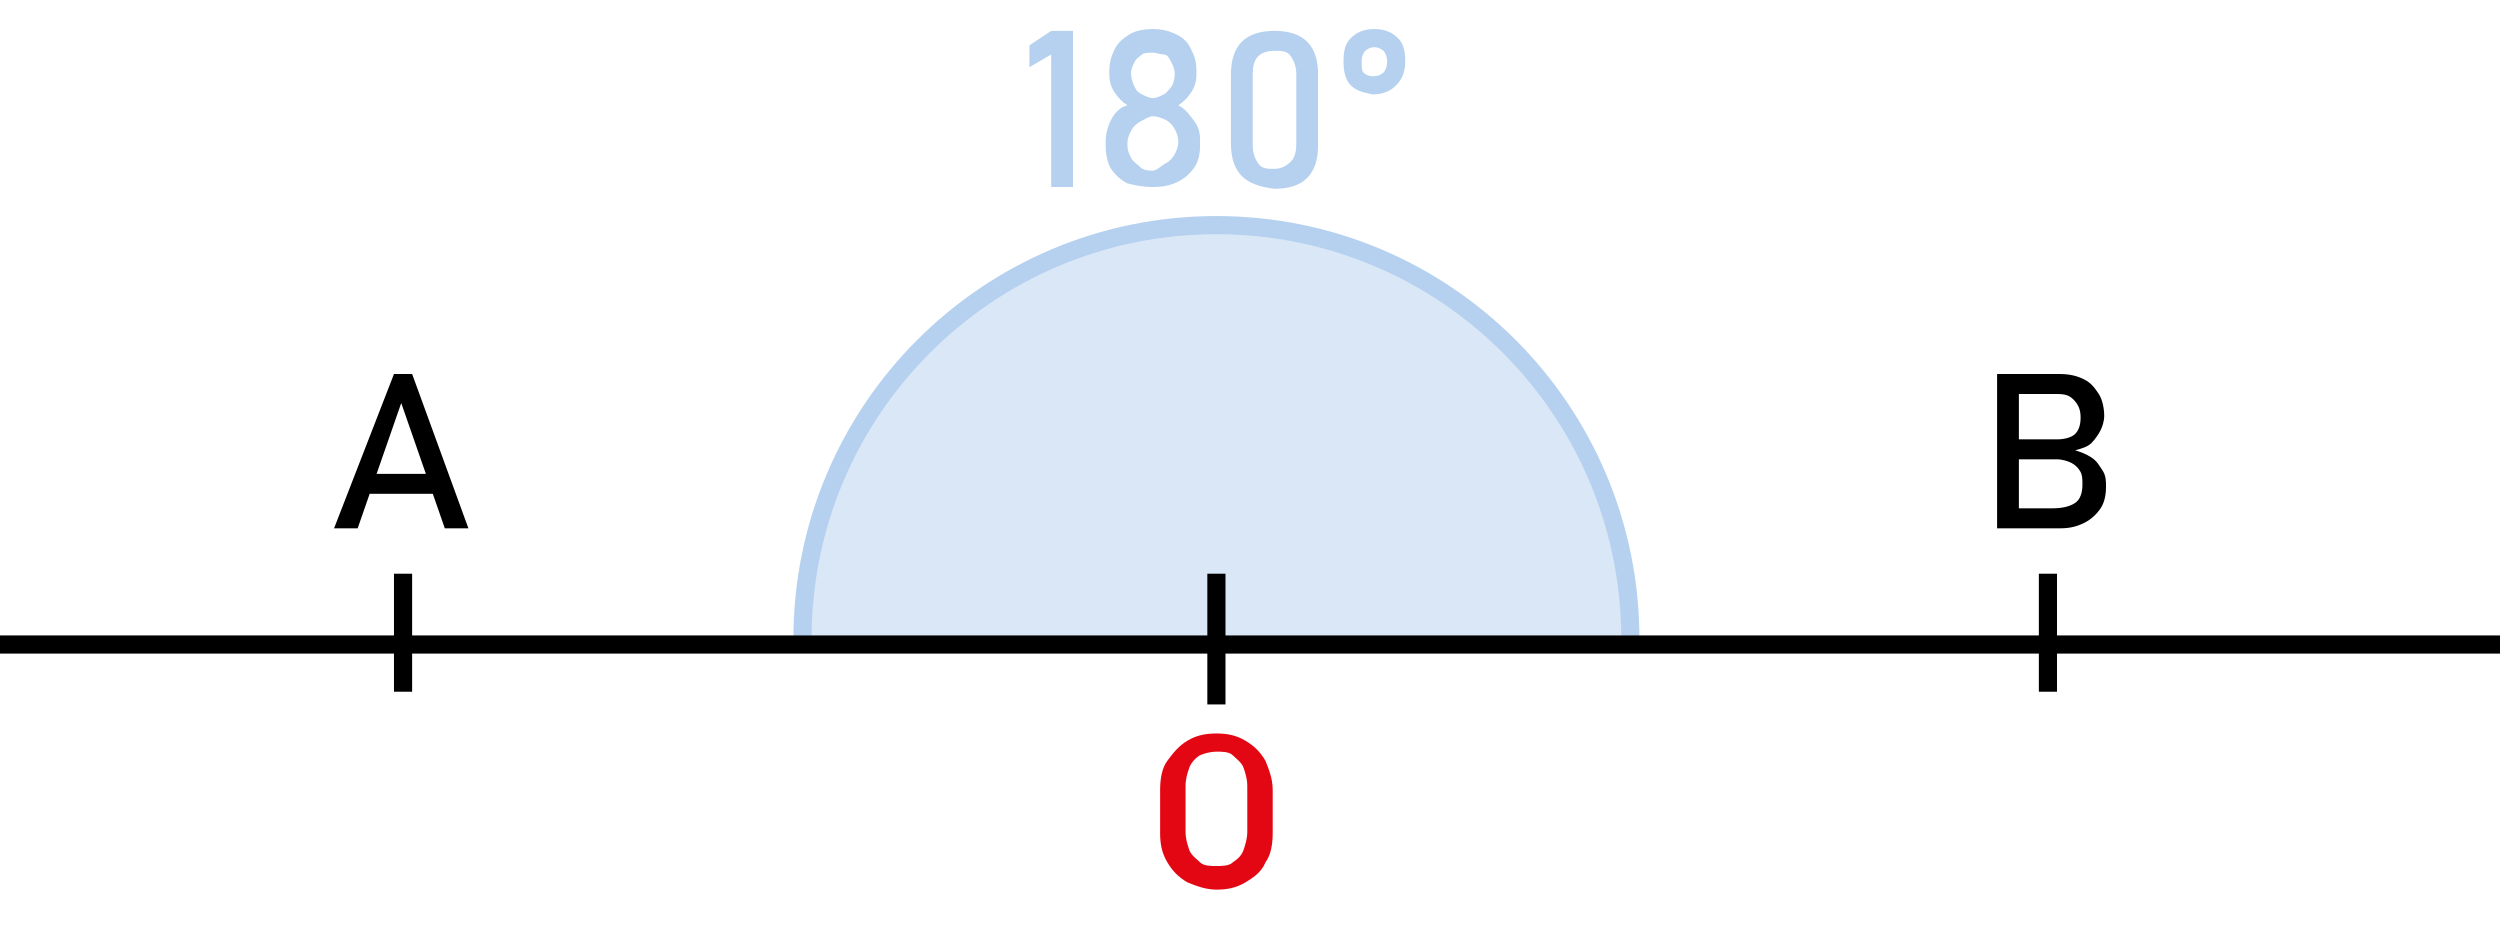 <?xml version="1.0" encoding="utf-8"?>
<!-- Generator: Adobe Illustrator 28.0.0, SVG Export Plug-In . SVG Version: 6.00 Build 0)  -->
<svg version="1.0" id="Calque_1" xmlns="http://www.w3.org/2000/svg" xmlns:xlink="http://www.w3.org/1999/xlink" x="0px" y="0px"
	 viewBox="0 0 137.7 52.1" enable-background="new 0 0 137.7 52.1" xml:space="preserve">
<path fill="#B5D1EF" fill-opacity="0.5" stroke="#B5D1EF" stroke-miterlimit="10" d="M89.8,35.2c0-12.6-10.2-22.8-22.8-22.8
	S44.2,22.6,44.2,35.2"/>
<line fill="none" stroke="#000000" stroke-miterlimit="10" x1="0" y1="35.5" x2="137.7" y2="35.5"/>
<line fill="none" stroke="#000000" stroke-miterlimit="10" x1="22.2" y1="31.6" x2="22.2" y2="38.1"/>
<line fill="none" stroke="#000000" stroke-miterlimit="10" x1="67" y1="31.6" x2="67" y2="38.8"/>
<line fill="none" stroke="#000000" stroke-miterlimit="10" x1="112.8" y1="31.6" x2="112.8" y2="38.1"/>
<g>
	<g>
		<path fill="#E30613" d="M65.4,48.6c-0.5-0.3-0.8-0.6-1.1-1.1s-0.4-1-0.4-1.6v-2.4c0-0.6,0.1-1.2,0.4-1.6s0.6-0.8,1.1-1.1
			s1-0.4,1.6-0.4s1.1,0.1,1.6,0.4s0.8,0.6,1.1,1.1c0.2,0.5,0.4,1,0.4,1.6v2.4c0,0.6-0.1,1.2-0.4,1.6c-0.2,0.5-0.6,0.8-1.1,1.1
			S67.6,49,67,49S65.9,48.8,65.4,48.6z M67.9,47.5c0.3-0.2,0.5-0.4,0.6-0.7s0.2-0.6,0.2-1v-2.5c0-0.4-0.1-0.7-0.2-1
			s-0.4-0.5-0.6-0.7s-0.6-0.2-0.9-0.2s-0.7,0.1-0.9,0.2s-0.5,0.4-0.6,0.7s-0.2,0.6-0.2,1v2.5c0,0.4,0.1,0.7,0.2,1s0.4,0.5,0.6,0.7
			s0.6,0.2,0.9,0.2S67.7,47.7,67.9,47.5z"/>
	</g>
</g>
<g>
	<g>
		<path d="M21.7,20.6h1l3.1,8.5h-1.3l-2.4-6.9l-2.4,6.9h-1.3L21.7,20.6z M20,26.1h4.5v1.1H20V26.1z"/>
	</g>
</g>
<g>
	<g>
		<path d="M110,20.6h1.2v8.5H110V20.6z M110.7,28h2.3c0.6,0,1-0.1,1.3-0.3s0.4-0.6,0.4-1v0c0-0.3,0-0.5-0.1-0.7s-0.3-0.4-0.5-0.5
			s-0.5-0.2-0.8-0.2h-2.6v-1.1h2.6c0.4,0,0.8-0.1,1-0.3s0.3-0.5,0.3-0.9c0-0.4-0.1-0.7-0.4-1s-0.6-0.3-1.1-0.3h-2.4v-1.1h2.7
			c0.6,0,1,0.1,1.4,0.3s0.6,0.5,0.8,0.8s0.3,0.8,0.3,1.2c0,0.3-0.1,0.6-0.2,0.8s-0.3,0.5-0.5,0.7s-0.5,0.3-0.9,0.4
			c0.3,0.1,0.6,0.2,0.9,0.4s0.4,0.4,0.6,0.7s0.2,0.6,0.2,0.9v0c0,0.5-0.1,0.9-0.3,1.2s-0.5,0.6-0.9,0.8s-0.8,0.3-1.3,0.3h-2.8V28z"
			/>
	</g>
</g>
<g>
	<g>
		<path fill="#B5D1EF" d="M59.1,10.3h-1.2V3l-1.2,0.7V2.5l1.2-0.8h1.2V10.3z"/>
		<path fill="#B5D1EF" d="M62.1,10.1c-0.4-0.2-0.7-0.5-0.9-0.8S60.9,8.5,60.9,8V7.8c0-0.4,0.1-0.8,0.3-1.2s0.5-0.7,0.9-0.8
			c-0.3-0.2-0.5-0.4-0.7-0.7s-0.3-0.6-0.3-1V3.9c0-0.4,0.1-0.8,0.3-1.2s0.5-0.6,0.8-0.8s0.8-0.3,1.3-0.3s0.9,0.1,1.3,0.3
			s0.6,0.4,0.8,0.8s0.3,0.7,0.3,1.2v0.2c0,0.4-0.1,0.7-0.3,1s-0.4,0.5-0.7,0.7c0.4,0.2,0.6,0.5,0.9,0.9s0.3,0.8,0.3,1.2V8
			c0,0.5-0.1,0.9-0.3,1.2s-0.5,0.6-0.9,0.8s-0.8,0.3-1.4,0.3S62.5,10.2,62.1,10.1z M64.2,9c0.2-0.1,0.4-0.3,0.5-0.5s0.2-0.4,0.2-0.7
			V7.8c0-0.3-0.1-0.5-0.2-0.7s-0.3-0.4-0.5-0.5s-0.5-0.2-0.7-0.2S63,6.6,62.8,6.7s-0.4,0.3-0.5,0.5s-0.2,0.4-0.2,0.7v0.1
			c0,0.3,0.1,0.5,0.2,0.7s0.3,0.3,0.5,0.5s0.5,0.2,0.7,0.2S64,9.1,64.2,9z M64.1,5.2c0.2-0.1,0.3-0.3,0.4-0.4s0.2-0.4,0.2-0.7V4
			c0-0.2-0.1-0.4-0.2-0.6S64.3,3,64.1,3s-0.4-0.1-0.6-0.1S63,2.9,62.9,3s-0.3,0.2-0.4,0.4S62.3,3.8,62.3,4v0.1
			c0,0.2,0.1,0.5,0.2,0.7s0.2,0.3,0.4,0.4s0.4,0.2,0.6,0.2S63.9,5.3,64.1,5.2z"/>
		<path fill="#B5D1EF" d="M68.4,9.7c-0.4-0.4-0.6-1-0.6-1.8V4.1c0-0.8,0.2-1.4,0.6-1.8s1-0.6,1.8-0.6c0.8,0,1.4,0.2,1.8,0.6
			s0.6,1,0.6,1.8v3.9c0,0.8-0.2,1.4-0.6,1.8s-1,0.6-1.8,0.6C69.4,10.3,68.8,10.1,68.4,9.7z M71.1,8.9c0.2-0.2,0.3-0.5,0.3-1V4.1
			c0-0.4-0.1-0.7-0.3-1s-0.5-0.3-0.9-0.3s-0.7,0.1-0.9,0.3s-0.3,0.5-0.3,1v3.9c0,0.4,0.1,0.7,0.3,1s0.5,0.3,0.9,0.3
			S70.9,9.1,71.1,8.9z"/>
		<path fill="#B5D1EF" d="M74.4,4.7C74.1,4.4,74,3.9,74,3.4c0-0.6,0.1-1,0.4-1.3s0.7-0.5,1.3-0.5c0.6,0,1,0.2,1.3,0.5
			s0.4,0.7,0.4,1.3c0,0.6-0.2,1-0.5,1.3s-0.7,0.5-1.3,0.5C75.1,5.1,74.7,5,74.4,4.7z M76.2,4c0.1-0.1,0.2-0.3,0.2-0.6
			c0-0.3-0.1-0.5-0.2-0.6s-0.3-0.2-0.5-0.2s-0.4,0.1-0.5,0.2S75,3.1,75,3.4S75,3.9,75.1,4s0.3,0.2,0.5,0.2C75.9,4.2,76.1,4.1,76.2,4
			z"/>
	</g>
</g>
</svg>
